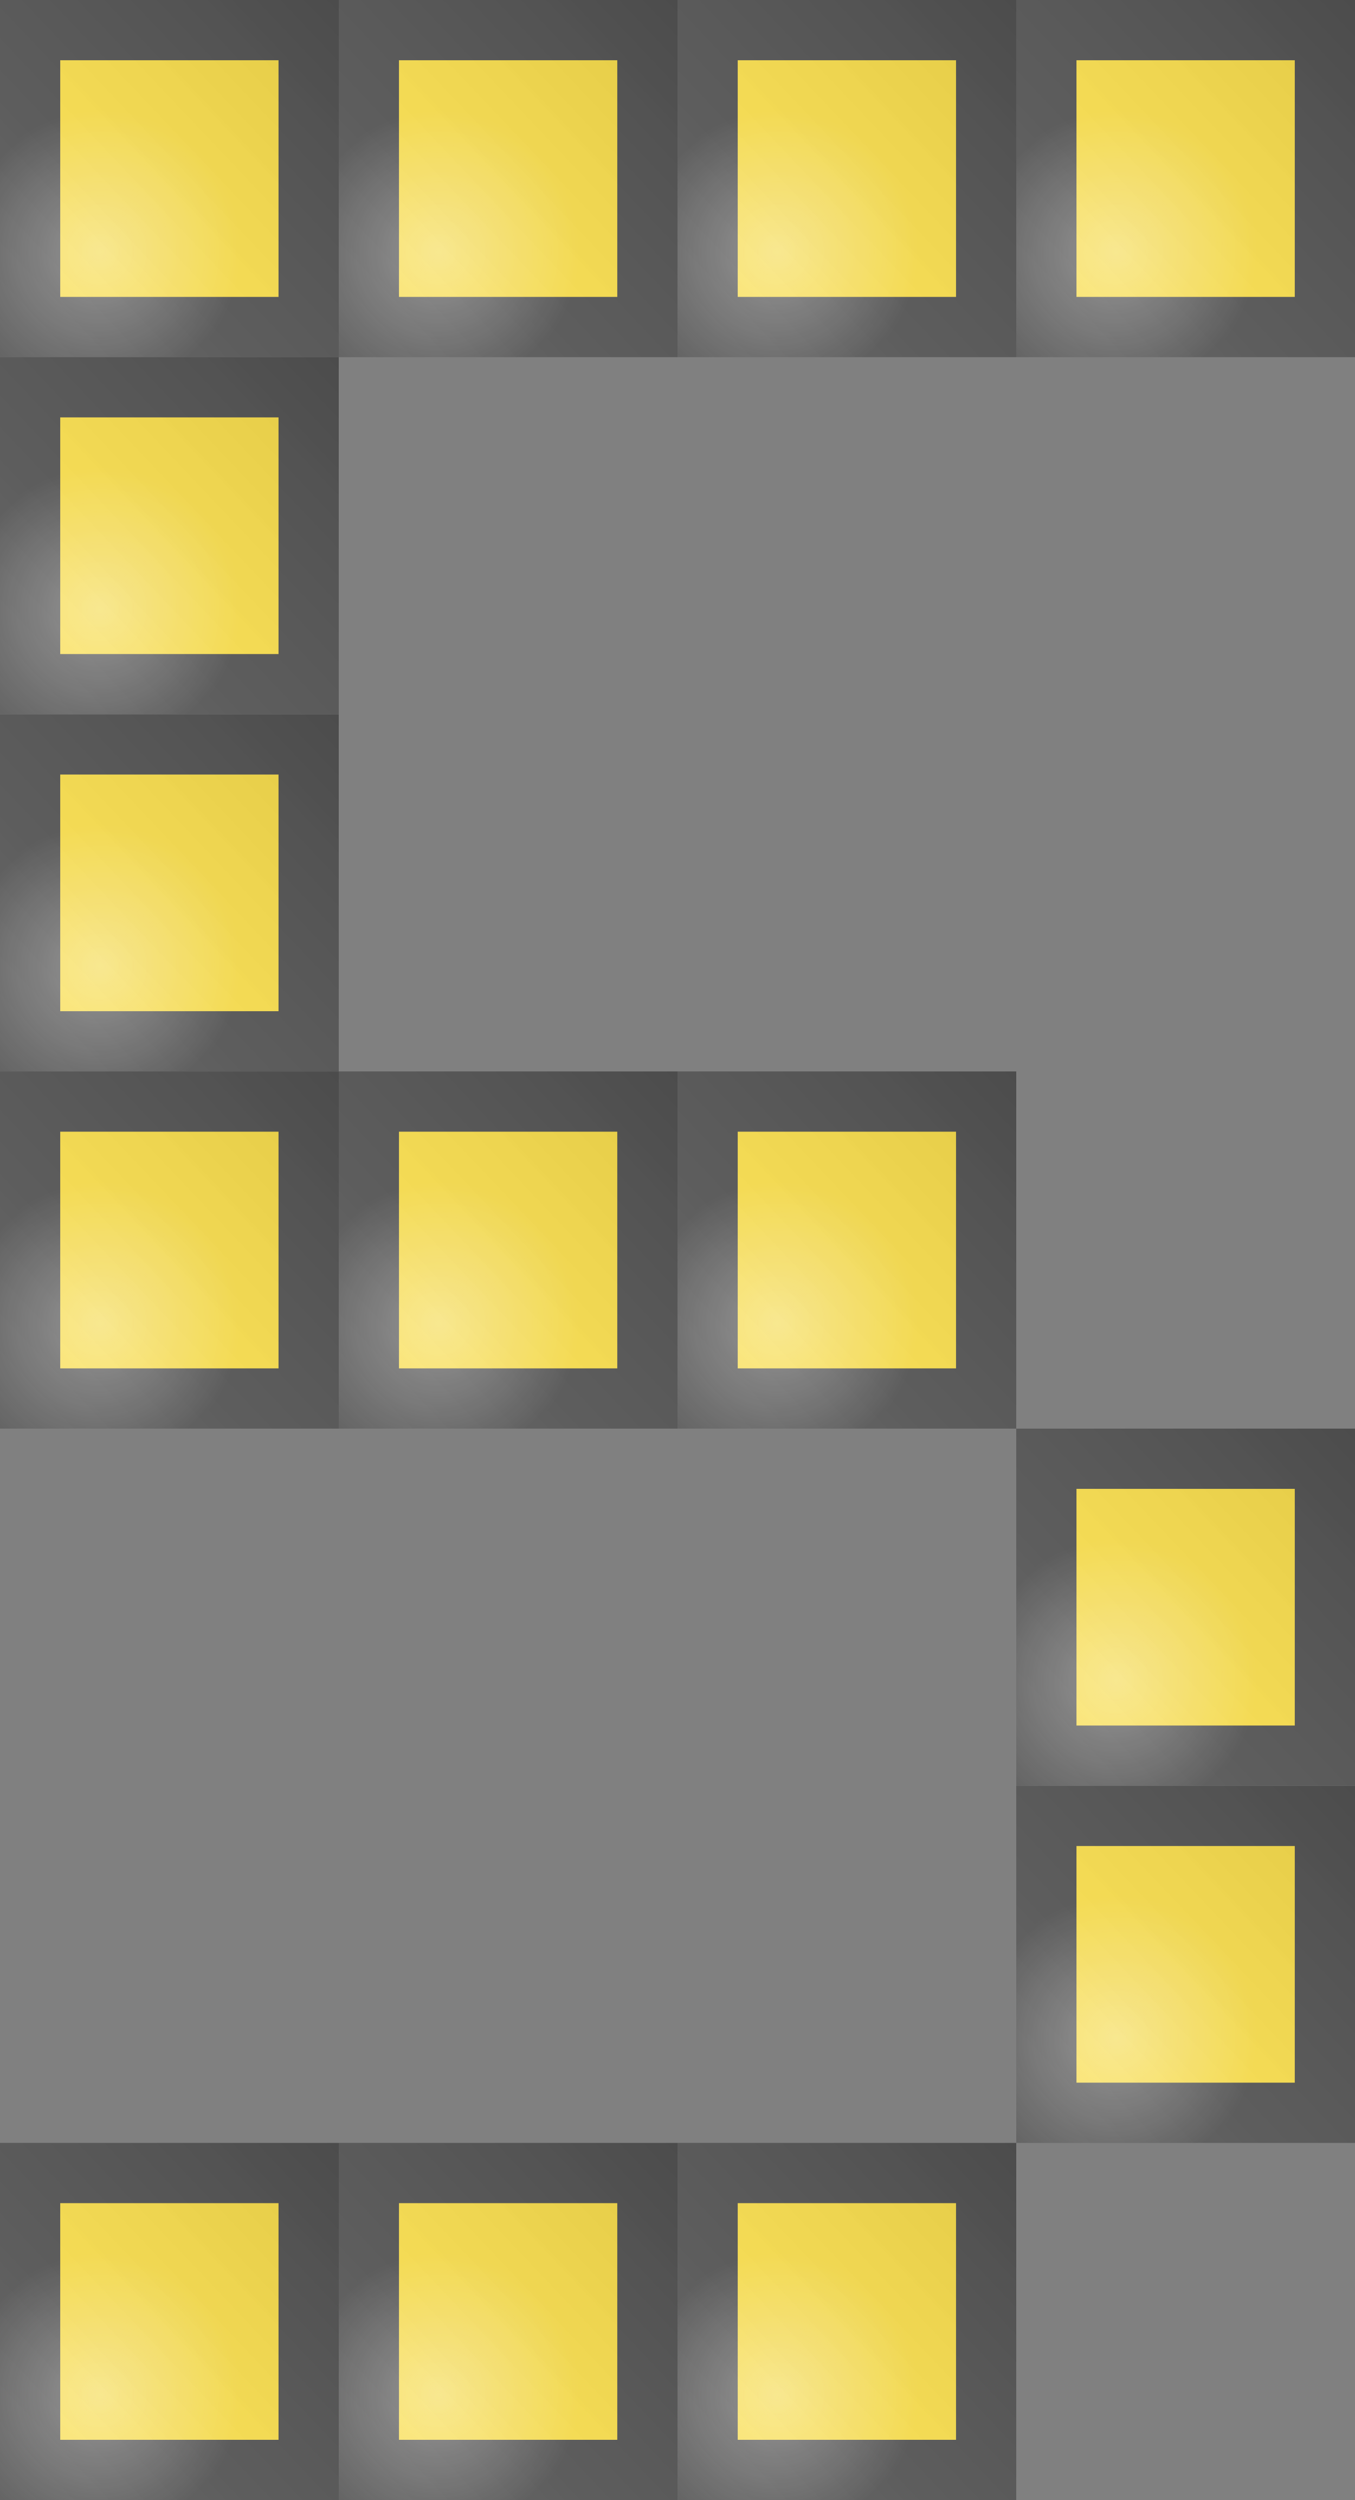 <svg width="45" height="83" viewBox="0 0 45 83" fill="none" xmlns="http://www.w3.org/2000/svg">
<rect x="0" y="0" width="45" height="83" fill="#808080" stroke="none"/>
<path d="M12.25 46.429H21.5V36.571H12.25V46.429Z" fill="#FFE34E" stroke="#565656" stroke-width="2"/>
<rect width="11.25" height="11.857" transform="matrix(1 0 0 -1 11.25 47.429)" fill="url(#paint0_radial_209_954)"/>
<rect width="11.25" height="11.857" transform="matrix(1 0 0 -1 11.25 47.429)" fill="url(#paint1_linear_209_954)" fill-opacity="0.2"/>
<path d="M23.5 82H32.75V72.143H23.5V82Z" fill="#FFE34E" stroke="#565656" stroke-width="2"/>
<rect width="11.25" height="11.857" transform="matrix(1 0 0 -1 22.5 83)" fill="url(#paint2_radial_209_954)"/>
<rect width="11.25" height="11.857" transform="matrix(1 0 0 -1 22.5 83)" fill="url(#paint3_linear_209_954)" fill-opacity="0.2"/>
<path d="M12.25 82H21.5V72.143H12.25V82Z" fill="#FFE34E" stroke="#565656" stroke-width="2"/>
<rect width="11.25" height="11.857" transform="matrix(1 0 0 -1 11.25 83)" fill="url(#paint4_radial_209_954)"/>
<rect width="11.25" height="11.857" transform="matrix(1 0 0 -1 11.25 83)" fill="url(#paint5_linear_209_954)" fill-opacity="0.2"/>
<path d="M1 82H10.25V72.143H1V82Z" fill="#FFE34E" stroke="#565656" stroke-width="2"/>
<rect width="11.25" height="11.857" transform="matrix(1 0 0 -1 0 83)" fill="url(#paint6_radial_209_954)"/>
<rect width="11.25" height="11.857" transform="matrix(1 0 0 -1 0 83)" fill="url(#paint7_linear_209_954)" fill-opacity="0.2"/>
<path d="M1 34.571H10.25V24.714H1V34.571Z" fill="#FFE34E" stroke="#565656" stroke-width="2"/>
<rect width="11.25" height="11.857" transform="matrix(1 0 0 -1 0 35.571)" fill="url(#paint8_radial_209_954)"/>
<rect width="11.25" height="11.857" transform="matrix(1 0 0 -1 0 35.571)" fill="url(#paint9_linear_209_954)" fill-opacity="0.2"/>
<path d="M34.75 70.143H44V60.286H34.75V70.143Z" fill="#FFE34E" stroke="#565656" stroke-width="2"/>
<rect width="11.25" height="11.857" transform="matrix(1 0 0 -1 33.75 71.143)" fill="url(#paint10_radial_209_954)"/>
<rect width="11.25" height="11.857" transform="matrix(1 0 0 -1 33.75 71.143)" fill="url(#paint11_linear_209_954)" fill-opacity="0.2"/>
<path d="M34.75 58.286H44V48.429H34.75V58.286Z" fill="#FFE34E" stroke="#565656" stroke-width="2"/>
<rect width="11.25" height="11.857" transform="matrix(1 0 0 -1 33.75 59.286)" fill="url(#paint12_radial_209_954)"/>
<rect width="11.25" height="11.857" transform="matrix(1 0 0 -1 33.75 59.286)" fill="url(#paint13_linear_209_954)" fill-opacity="0.2"/>
<path d="M23.5 46.429H32.75V36.571H23.5V46.429Z" fill="#FFE34E" stroke="#565656" stroke-width="2"/>
<rect width="11.25" height="11.857" transform="matrix(1 0 0 -1 22.5 47.429)" fill="url(#paint14_radial_209_954)"/>
<rect width="11.25" height="11.857" transform="matrix(1 0 0 -1 22.5 47.429)" fill="url(#paint15_linear_209_954)" fill-opacity="0.2"/>
<path d="M1 46.429H10.25V36.571H1V46.429Z" fill="#FFE34E" stroke="#565656" stroke-width="2"/>
<rect width="11.25" height="11.857" transform="matrix(1 0 0 -1 0 47.429)" fill="url(#paint16_radial_209_954)"/>
<rect width="11.25" height="11.857" transform="matrix(1 0 0 -1 0 47.429)" fill="url(#paint17_linear_209_954)" fill-opacity="0.2"/>
<path d="M23.5 10.857H32.75V1H23.5V10.857Z" fill="#FFE34E" stroke="#565656" stroke-width="2"/>
<rect width="11.25" height="11.857" transform="matrix(1 0 0 -1 22.5 11.857)" fill="url(#paint18_radial_209_954)"/>
<rect width="11.25" height="11.857" transform="matrix(1 0 0 -1 22.5 11.857)" fill="url(#paint19_linear_209_954)" fill-opacity="0.2"/>
<path d="M34.75 10.857H44V1H34.75V10.857Z" fill="#FFE34E" stroke="#565656" stroke-width="2"/>
<rect width="11.25" height="11.857" transform="matrix(1 0 0 -1 33.75 11.857)" fill="url(#paint20_radial_209_954)"/>
<rect width="11.25" height="11.857" transform="matrix(1 0 0 -1 33.75 11.857)" fill="url(#paint21_linear_209_954)" fill-opacity="0.2"/>
<path d="M1 10.857H10.25V1H1V10.857Z" fill="#FFE34E" stroke="#565656" stroke-width="2"/>
<rect width="11.25" height="11.857" transform="matrix(1 0 0 -1 0 11.857)" fill="url(#paint22_radial_209_954)"/>
<rect width="11.25" height="11.857" transform="matrix(1 0 0 -1 0 11.857)" fill="url(#paint23_linear_209_954)" fill-opacity="0.2"/>
<path d="M12.25 10.857H21.5V1H12.25V10.857Z" fill="#FFE34E" stroke="#565656" stroke-width="2"/>
<rect width="11.25" height="11.857" transform="matrix(1 0 0 -1 11.25 11.857)" fill="url(#paint24_radial_209_954)"/>
<rect width="11.25" height="11.857" transform="matrix(1 0 0 -1 11.25 11.857)" fill="url(#paint25_linear_209_954)" fill-opacity="0.2"/>
<path d="M1 22.714H10.25V12.857H1V22.714Z" fill="#FFE34E" stroke="#565656" stroke-width="2"/>
<rect width="11.25" height="11.857" transform="matrix(1 0 0 -1 0 23.714)" fill="url(#paint26_radial_209_954)"/>
<rect width="11.25" height="11.857" transform="matrix(1 0 0 -1 0 23.714)" fill="url(#paint27_linear_209_954)" fill-opacity="0.2"/>
<defs>
<radialGradient id="paint0_radial_209_954" cx="0" cy="0" r="1" gradientUnits="userSpaceOnUse" gradientTransform="translate(3.309 3.487) rotate(54.292) scale(4.724 4.652)">
<stop stop-color="#FFFEFE" stop-opacity="0.35"/>
<stop offset="1" stop-color="#FFFEFE" stop-opacity="0"/>
</radialGradient>
<linearGradient id="paint1_linear_209_954" x1="0" y1="0" x2="11.841" y2="11.235" gradientUnits="userSpaceOnUse">
<stop stop-color="white" stop-opacity="0.46"/>
<stop offset="1" stop-opacity="0.58"/>
</linearGradient>
<radialGradient id="paint2_radial_209_954" cx="0" cy="0" r="1" gradientUnits="userSpaceOnUse" gradientTransform="translate(3.309 3.487) rotate(54.292) scale(4.724 4.652)">
<stop stop-color="#FFFEFE" stop-opacity="0.35"/>
<stop offset="1" stop-color="#FFFEFE" stop-opacity="0"/>
</radialGradient>
<linearGradient id="paint3_linear_209_954" x1="0" y1="0" x2="11.841" y2="11.235" gradientUnits="userSpaceOnUse">
<stop stop-color="white" stop-opacity="0.46"/>
<stop offset="1" stop-opacity="0.58"/>
</linearGradient>
<radialGradient id="paint4_radial_209_954" cx="0" cy="0" r="1" gradientUnits="userSpaceOnUse" gradientTransform="translate(3.309 3.487) rotate(54.292) scale(4.724 4.652)">
<stop stop-color="#FFFEFE" stop-opacity="0.35"/>
<stop offset="1" stop-color="#FFFEFE" stop-opacity="0"/>
</radialGradient>
<linearGradient id="paint5_linear_209_954" x1="0" y1="0" x2="11.841" y2="11.235" gradientUnits="userSpaceOnUse">
<stop stop-color="white" stop-opacity="0.46"/>
<stop offset="1" stop-opacity="0.58"/>
</linearGradient>
<radialGradient id="paint6_radial_209_954" cx="0" cy="0" r="1" gradientUnits="userSpaceOnUse" gradientTransform="translate(3.309 3.487) rotate(54.292) scale(4.724 4.652)">
<stop stop-color="#FFFEFE" stop-opacity="0.35"/>
<stop offset="1" stop-color="#FFFEFE" stop-opacity="0"/>
</radialGradient>
<linearGradient id="paint7_linear_209_954" x1="0" y1="0" x2="11.841" y2="11.235" gradientUnits="userSpaceOnUse">
<stop stop-color="white" stop-opacity="0.46"/>
<stop offset="1" stop-opacity="0.58"/>
</linearGradient>
<radialGradient id="paint8_radial_209_954" cx="0" cy="0" r="1" gradientUnits="userSpaceOnUse" gradientTransform="translate(3.309 3.487) rotate(54.292) scale(4.724 4.652)">
<stop stop-color="#FFFEFE" stop-opacity="0.35"/>
<stop offset="1" stop-color="#FFFEFE" stop-opacity="0"/>
</radialGradient>
<linearGradient id="paint9_linear_209_954" x1="0" y1="0" x2="11.841" y2="11.235" gradientUnits="userSpaceOnUse">
<stop stop-color="white" stop-opacity="0.46"/>
<stop offset="1" stop-opacity="0.58"/>
</linearGradient>
<radialGradient id="paint10_radial_209_954" cx="0" cy="0" r="1" gradientUnits="userSpaceOnUse" gradientTransform="translate(3.309 3.487) rotate(54.292) scale(4.724 4.652)">
<stop stop-color="#FFFEFE" stop-opacity="0.35"/>
<stop offset="1" stop-color="#FFFEFE" stop-opacity="0"/>
</radialGradient>
<linearGradient id="paint11_linear_209_954" x1="0" y1="0" x2="11.841" y2="11.235" gradientUnits="userSpaceOnUse">
<stop stop-color="white" stop-opacity="0.46"/>
<stop offset="1" stop-opacity="0.58"/>
</linearGradient>
<radialGradient id="paint12_radial_209_954" cx="0" cy="0" r="1" gradientUnits="userSpaceOnUse" gradientTransform="translate(3.309 3.487) rotate(54.292) scale(4.724 4.652)">
<stop stop-color="#FFFEFE" stop-opacity="0.35"/>
<stop offset="1" stop-color="#FFFEFE" stop-opacity="0"/>
</radialGradient>
<linearGradient id="paint13_linear_209_954" x1="0" y1="0" x2="11.841" y2="11.235" gradientUnits="userSpaceOnUse">
<stop stop-color="white" stop-opacity="0.46"/>
<stop offset="1" stop-opacity="0.58"/>
</linearGradient>
<radialGradient id="paint14_radial_209_954" cx="0" cy="0" r="1" gradientUnits="userSpaceOnUse" gradientTransform="translate(3.309 3.487) rotate(54.292) scale(4.724 4.652)">
<stop stop-color="#FFFEFE" stop-opacity="0.35"/>
<stop offset="1" stop-color="#FFFEFE" stop-opacity="0"/>
</radialGradient>
<linearGradient id="paint15_linear_209_954" x1="0" y1="0" x2="11.841" y2="11.235" gradientUnits="userSpaceOnUse">
<stop stop-color="white" stop-opacity="0.46"/>
<stop offset="1" stop-opacity="0.58"/>
</linearGradient>
<radialGradient id="paint16_radial_209_954" cx="0" cy="0" r="1" gradientUnits="userSpaceOnUse" gradientTransform="translate(3.309 3.487) rotate(54.292) scale(4.724 4.652)">
<stop stop-color="#FFFEFE" stop-opacity="0.35"/>
<stop offset="1" stop-color="#FFFEFE" stop-opacity="0"/>
</radialGradient>
<linearGradient id="paint17_linear_209_954" x1="0" y1="0" x2="11.841" y2="11.235" gradientUnits="userSpaceOnUse">
<stop stop-color="white" stop-opacity="0.46"/>
<stop offset="1" stop-opacity="0.58"/>
</linearGradient>
<radialGradient id="paint18_radial_209_954" cx="0" cy="0" r="1" gradientUnits="userSpaceOnUse" gradientTransform="translate(3.309 3.487) rotate(54.292) scale(4.724 4.652)">
<stop stop-color="#FFFEFE" stop-opacity="0.35"/>
<stop offset="1" stop-color="#FFFEFE" stop-opacity="0"/>
</radialGradient>
<linearGradient id="paint19_linear_209_954" x1="0" y1="0" x2="11.841" y2="11.235" gradientUnits="userSpaceOnUse">
<stop stop-color="white" stop-opacity="0.46"/>
<stop offset="1" stop-opacity="0.58"/>
</linearGradient>
<radialGradient id="paint20_radial_209_954" cx="0" cy="0" r="1" gradientUnits="userSpaceOnUse" gradientTransform="translate(3.309 3.487) rotate(54.292) scale(4.724 4.652)">
<stop stop-color="#FFFEFE" stop-opacity="0.35"/>
<stop offset="1" stop-color="#FFFEFE" stop-opacity="0"/>
</radialGradient>
<linearGradient id="paint21_linear_209_954" x1="0" y1="0" x2="11.841" y2="11.235" gradientUnits="userSpaceOnUse">
<stop stop-color="white" stop-opacity="0.46"/>
<stop offset="1" stop-opacity="0.58"/>
</linearGradient>
<radialGradient id="paint22_radial_209_954" cx="0" cy="0" r="1" gradientUnits="userSpaceOnUse" gradientTransform="translate(3.309 3.487) rotate(54.292) scale(4.724 4.652)">
<stop stop-color="#FFFEFE" stop-opacity="0.35"/>
<stop offset="1" stop-color="#FFFEFE" stop-opacity="0"/>
</radialGradient>
<linearGradient id="paint23_linear_209_954" x1="0" y1="0" x2="11.841" y2="11.235" gradientUnits="userSpaceOnUse">
<stop stop-color="white" stop-opacity="0.46"/>
<stop offset="1" stop-opacity="0.58"/>
</linearGradient>
<radialGradient id="paint24_radial_209_954" cx="0" cy="0" r="1" gradientUnits="userSpaceOnUse" gradientTransform="translate(3.309 3.487) rotate(54.292) scale(4.724 4.652)">
<stop stop-color="#FFFEFE" stop-opacity="0.35"/>
<stop offset="1" stop-color="#FFFEFE" stop-opacity="0"/>
</radialGradient>
<linearGradient id="paint25_linear_209_954" x1="0" y1="0" x2="11.841" y2="11.235" gradientUnits="userSpaceOnUse">
<stop stop-color="white" stop-opacity="0.46"/>
<stop offset="1" stop-opacity="0.58"/>
</linearGradient>
<radialGradient id="paint26_radial_209_954" cx="0" cy="0" r="1" gradientUnits="userSpaceOnUse" gradientTransform="translate(3.309 3.487) rotate(54.292) scale(4.724 4.652)">
<stop stop-color="#FFFEFE" stop-opacity="0.35"/>
<stop offset="1" stop-color="#FFFEFE" stop-opacity="0"/>
</radialGradient>
<linearGradient id="paint27_linear_209_954" x1="0" y1="0" x2="11.841" y2="11.235" gradientUnits="userSpaceOnUse">
<stop stop-color="white" stop-opacity="0.46"/>
<stop offset="1" stop-opacity="0.58"/>
</linearGradient>
</defs>
</svg>
